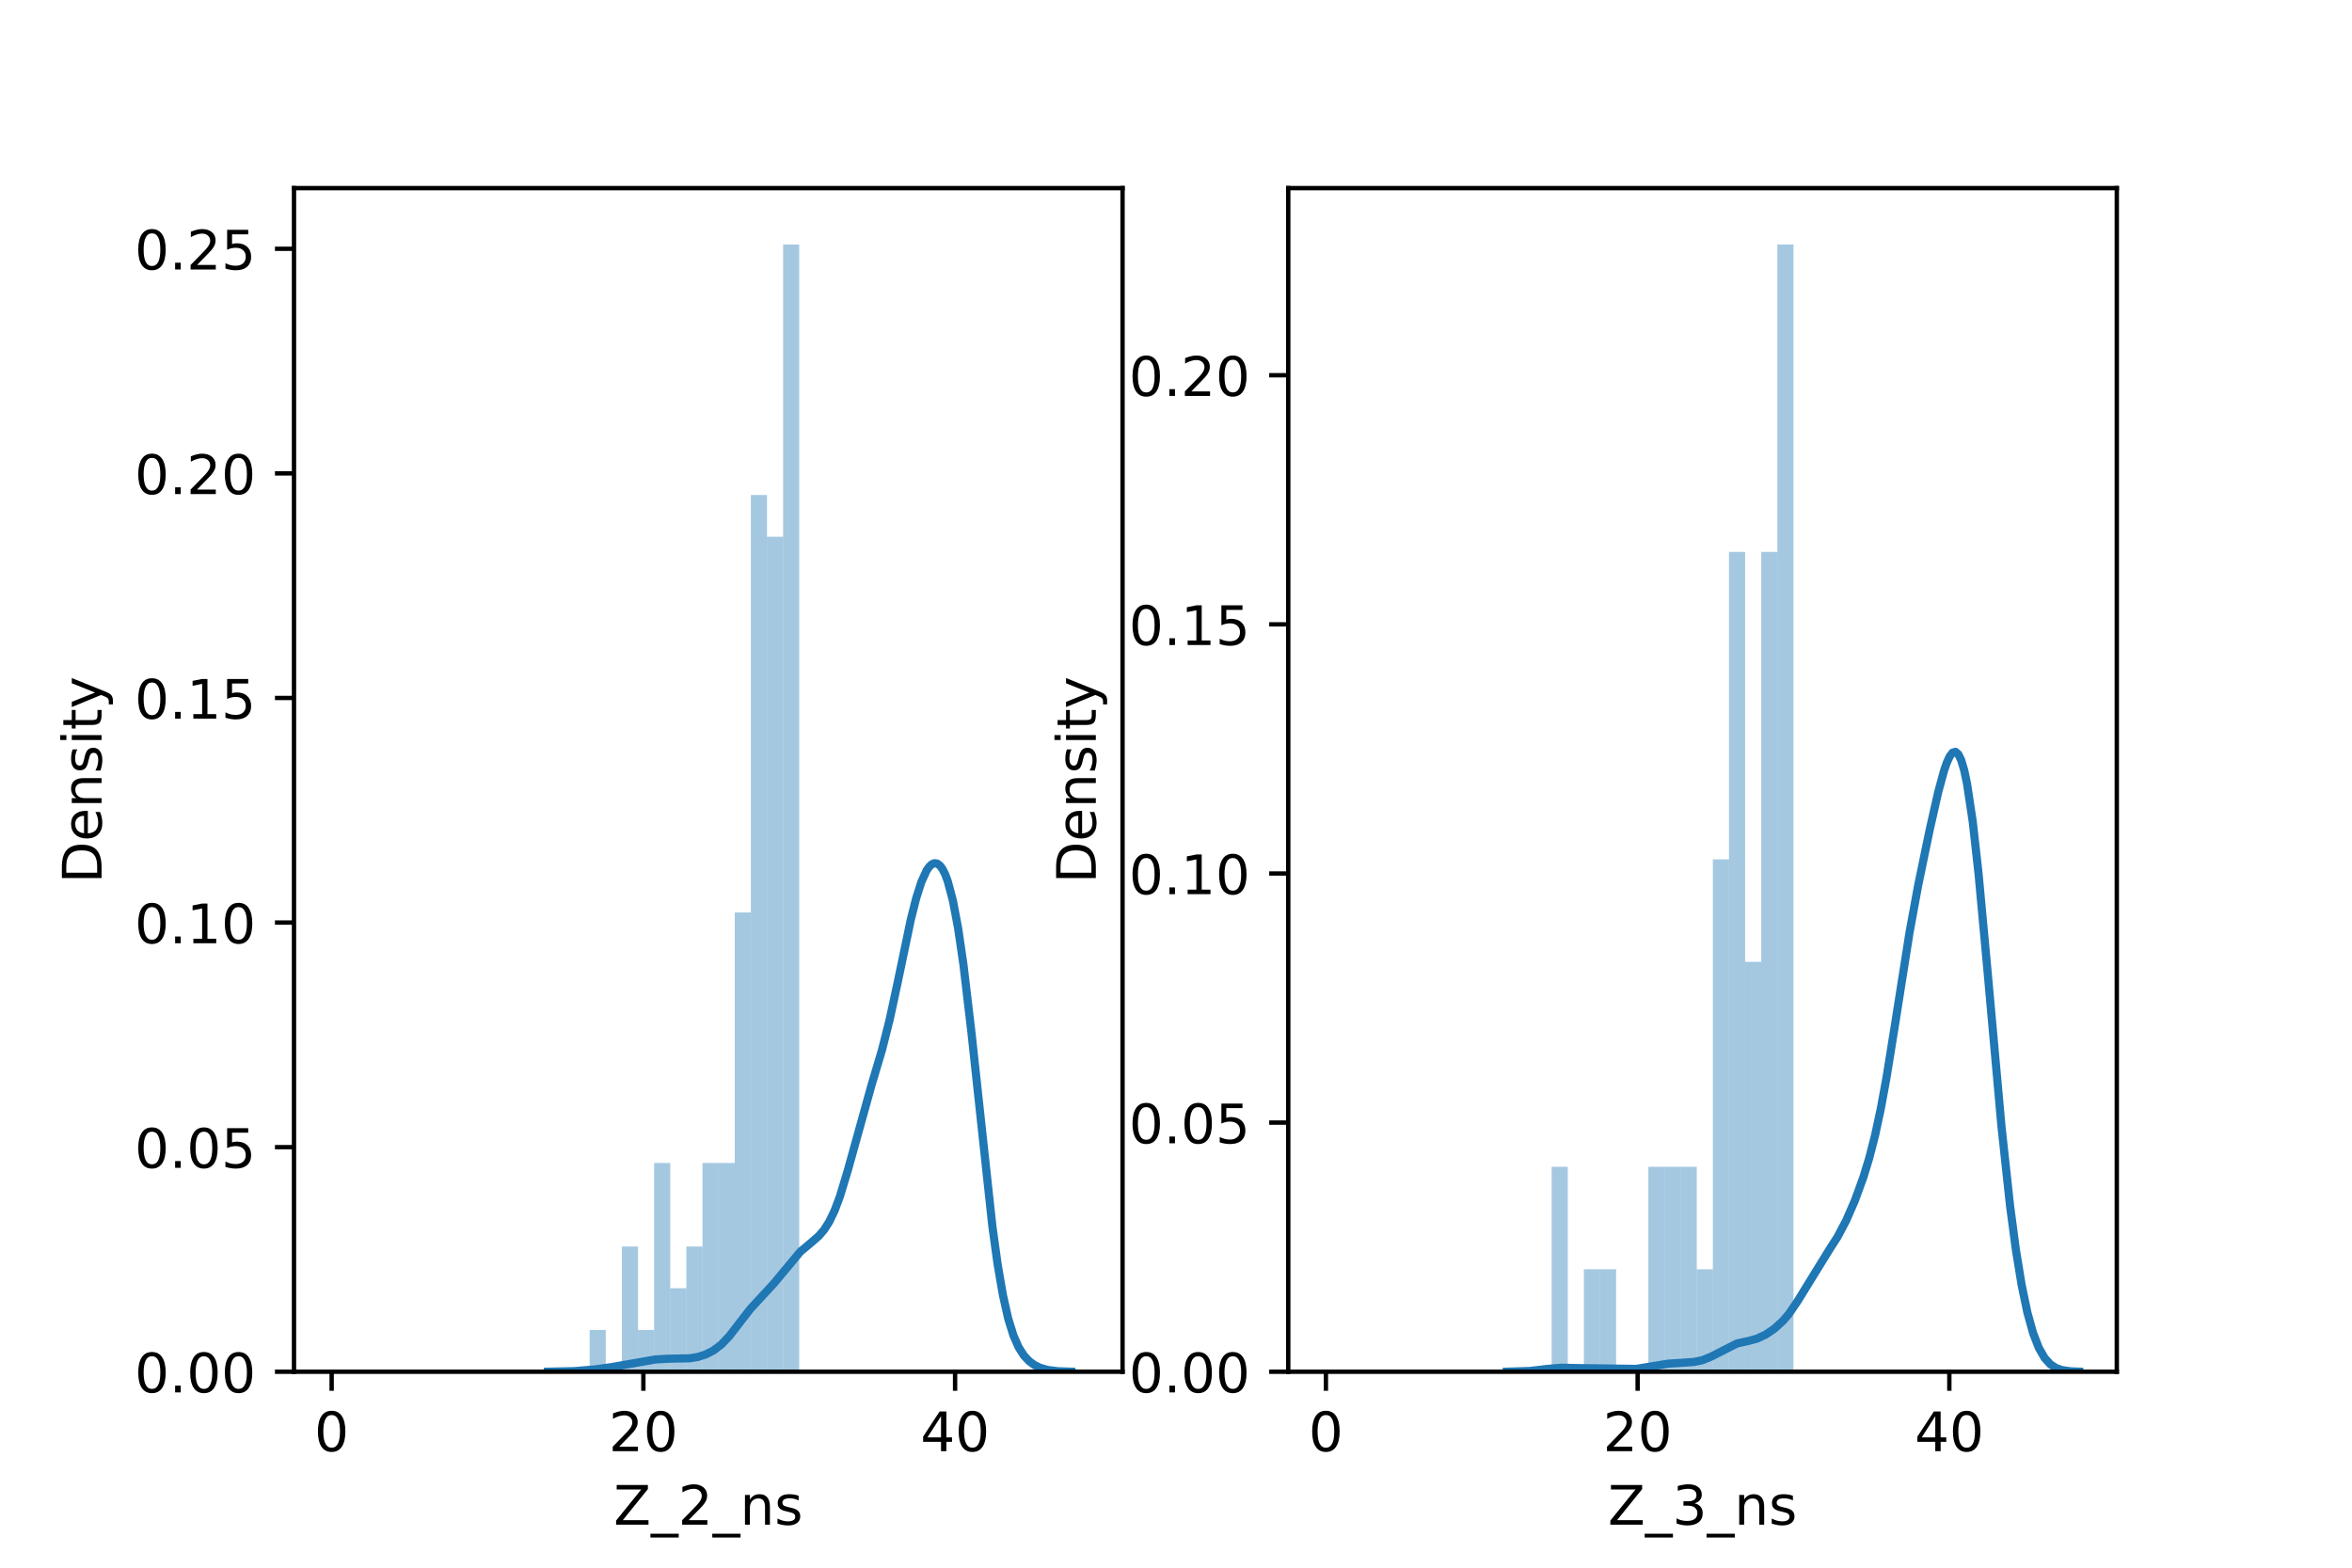 <?xml version="1.0" encoding="utf-8" standalone="no"?>
<!DOCTYPE svg PUBLIC "-//W3C//DTD SVG 1.1//EN"
  "http://www.w3.org/Graphics/SVG/1.1/DTD/svg11.dtd">
<!-- Created with matplotlib (https://matplotlib.org/) -->
<svg height="288pt" version="1.1" viewBox="0 0 432 288" width="432pt" xmlns="http://www.w3.org/2000/svg" xmlns:xlink="http://www.w3.org/1999/xlink">
 <defs>
  <style type="text/css">*{stroke-linecap:butt;stroke-linejoin:round;}</style>
 </defs>
 <g id="figure_1">
  <g id="patch_1">
   <path d="M 0 288 
L 432 288 
L 432 0 
L 0 0 
z
" style="fill:#ffffff;"/>
  </g>
  <g id="axes_1">
   <g id="patch_2">
    <path d="M 54 252 
L 206.182 252 
L 206.182 34.56 
L 54 34.56 
z
" style="fill:#ffffff;"/>
   </g>
   <g id="patch_3">
    <path clip-path="url(#pf0cdd0555f)" d="M 60.917 252 
L 63.879 252 
L 63.879 252 
L 60.917 252 
z
" style="fill:#1f77b4;opacity:0.4;"/>
   </g>
   <g id="patch_4">
    <path clip-path="url(#pf0cdd0555f)" d="M 63.879 252 
L 66.84 252 
L 66.84 252 
L 63.879 252 
z
" style="fill:#1f77b4;opacity:0.4;"/>
   </g>
   <g id="patch_5">
    <path clip-path="url(#pf0cdd0555f)" d="M 66.84 252 
L 69.802 252 
L 69.802 252 
L 66.84 252 
z
" style="fill:#1f77b4;opacity:0.4;"/>
   </g>
   <g id="patch_6">
    <path clip-path="url(#pf0cdd0555f)" d="M 69.802 252 
L 72.763 252 
L 72.763 252 
L 69.802 252 
z
" style="fill:#1f77b4;opacity:0.4;"/>
   </g>
   <g id="patch_7">
    <path clip-path="url(#pf0cdd0555f)" d="M 72.763 252 
L 75.724 252 
L 75.724 252 
L 72.763 252 
z
" style="fill:#1f77b4;opacity:0.4;"/>
   </g>
   <g id="patch_8">
    <path clip-path="url(#pf0cdd0555f)" d="M 75.724 252 
L 78.686 252 
L 78.686 252 
L 75.724 252 
z
" style="fill:#1f77b4;opacity:0.4;"/>
   </g>
   <g id="patch_9">
    <path clip-path="url(#pf0cdd0555f)" d="M 78.686 252 
L 81.647 252 
L 81.647 252 
L 78.686 252 
z
" style="fill:#1f77b4;opacity:0.4;"/>
   </g>
   <g id="patch_10">
    <path clip-path="url(#pf0cdd0555f)" d="M 81.647 252 
L 84.608 252 
L 84.608 252 
L 81.647 252 
z
" style="fill:#1f77b4;opacity:0.4;"/>
   </g>
   <g id="patch_11">
    <path clip-path="url(#pf0cdd0555f)" d="M 84.608 252 
L 87.57 252 
L 87.57 252 
L 84.608 252 
z
" style="fill:#1f77b4;opacity:0.4;"/>
   </g>
   <g id="patch_12">
    <path clip-path="url(#pf0cdd0555f)" d="M 87.57 252 
L 90.531 252 
L 90.531 252 
L 87.57 252 
z
" style="fill:#1f77b4;opacity:0.4;"/>
   </g>
   <g id="patch_13">
    <path clip-path="url(#pf0cdd0555f)" d="M 90.531 252 
L 93.493 252 
L 93.493 252 
L 90.531 252 
z
" style="fill:#1f77b4;opacity:0.4;"/>
   </g>
   <g id="patch_14">
    <path clip-path="url(#pf0cdd0555f)" d="M 93.493 252 
L 96.454 252 
L 96.454 252 
L 93.493 252 
z
" style="fill:#1f77b4;opacity:0.4;"/>
   </g>
   <g id="patch_15">
    <path clip-path="url(#pf0cdd0555f)" d="M 96.454 252 
L 99.415 252 
L 99.415 252 
L 96.454 252 
z
" style="fill:#1f77b4;opacity:0.4;"/>
   </g>
   <g id="patch_16">
    <path clip-path="url(#pf0cdd0555f)" d="M 99.415 252 
L 102.377 252 
L 102.377 252 
L 99.415 252 
z
" style="fill:#1f77b4;opacity:0.4;"/>
   </g>
   <g id="patch_17">
    <path clip-path="url(#pf0cdd0555f)" d="M 102.377 252 
L 105.338 252 
L 105.338 252 
L 102.377 252 
z
" style="fill:#1f77b4;opacity:0.4;"/>
   </g>
   <g id="patch_18">
    <path clip-path="url(#pf0cdd0555f)" d="M 105.338 252 
L 108.3 252 
L 108.3 252 
L 105.338 252 
z
" style="fill:#1f77b4;opacity:0.4;"/>
   </g>
   <g id="patch_19">
    <path clip-path="url(#pf0cdd0555f)" d="M 108.3 252 
L 111.261 252 
L 111.261 244.33 
L 108.3 244.33 
z
" style="fill:#1f77b4;opacity:0.4;"/>
   </g>
   <g id="patch_20">
    <path clip-path="url(#pf0cdd0555f)" d="M 111.261 252 
L 114.222 252 
L 114.222 252 
L 111.261 252 
z
" style="fill:#1f77b4;opacity:0.4;"/>
   </g>
   <g id="patch_21">
    <path clip-path="url(#pf0cdd0555f)" d="M 114.222 252 
L 117.184 252 
L 117.184 228.99 
L 114.222 228.99 
z
" style="fill:#1f77b4;opacity:0.4;"/>
   </g>
   <g id="patch_22">
    <path clip-path="url(#pf0cdd0555f)" d="M 117.184 252 
L 120.145 252 
L 120.145 244.33 
L 117.184 244.33 
z
" style="fill:#1f77b4;opacity:0.4;"/>
   </g>
   <g id="patch_23">
    <path clip-path="url(#pf0cdd0555f)" d="M 120.145 252 
L 123.107 252 
L 123.107 213.651 
L 120.145 213.651 
z
" style="fill:#1f77b4;opacity:0.4;"/>
   </g>
   <g id="patch_24">
    <path clip-path="url(#pf0cdd0555f)" d="M 123.107 252 
L 126.068 252 
L 126.068 236.66 
L 123.107 236.66 
z
" style="fill:#1f77b4;opacity:0.4;"/>
   </g>
   <g id="patch_25">
    <path clip-path="url(#pf0cdd0555f)" d="M 126.068 252 
L 129.029 252 
L 129.029 228.99 
L 126.068 228.99 
z
" style="fill:#1f77b4;opacity:0.4;"/>
   </g>
   <g id="patch_26">
    <path clip-path="url(#pf0cdd0555f)" d="M 129.029 252 
L 131.991 252 
L 131.991 213.651 
L 129.029 213.651 
z
" style="fill:#1f77b4;opacity:0.4;"/>
   </g>
   <g id="patch_27">
    <path clip-path="url(#pf0cdd0555f)" d="M 131.991 252 
L 134.952 252 
L 134.952 213.651 
L 131.991 213.651 
z
" style="fill:#1f77b4;opacity:0.4;"/>
   </g>
   <g id="patch_28">
    <path clip-path="url(#pf0cdd0555f)" d="M 134.952 252 
L 137.914 252 
L 137.914 167.632 
L 134.952 167.632 
z
" style="fill:#1f77b4;opacity:0.4;"/>
   </g>
   <g id="patch_29">
    <path clip-path="url(#pf0cdd0555f)" d="M 137.914 252 
L 140.875 252 
L 140.875 90.933 
L 137.914 90.933 
z
" style="fill:#1f77b4;opacity:0.4;"/>
   </g>
   <g id="patch_30">
    <path clip-path="url(#pf0cdd0555f)" d="M 140.875 252 
L 143.836 252 
L 143.836 98.603 
L 140.875 98.603 
z
" style="fill:#1f77b4;opacity:0.4;"/>
   </g>
   <g id="patch_31">
    <path clip-path="url(#pf0cdd0555f)" d="M 143.836 252 
L 146.798 252 
L 146.798 44.914 
L 143.836 44.914 
z
" style="fill:#1f77b4;opacity:0.4;"/>
   </g>
   <g id="matplotlib.axis_1">
    <g id="xtick_1">
     <g id="line2d_1">
      <defs>
       <path d="M 0 0 
L 0 3.5 
" id="m05bdfba390" style="stroke:#000000;stroke-width:0.8;"/>
      </defs>
      <g>
       <use style="stroke:#000000;stroke-width:0.8;" x="60.917" xlink:href="#m05bdfba390" y="252"/>
      </g>
     </g>
     <g id="text_1">
      <!-- 0 -->
      <g transform="translate(57.736 266.598)scale(0.1 -0.1)">
       <defs>
        <path d="M 31.781 66.406 
Q 24.172 66.406 20.328 58.906 
Q 16.5 51.422 16.5 36.375 
Q 16.5 21.391 20.328 13.891 
Q 24.172 6.391 31.781 6.391 
Q 39.453 6.391 43.281 13.891 
Q 47.125 21.391 47.125 36.375 
Q 47.125 51.422 43.281 58.906 
Q 39.453 66.406 31.781 66.406 
z
M 31.781 74.219 
Q 44.047 74.219 50.516 64.516 
Q 56.984 54.828 56.984 36.375 
Q 56.984 17.969 50.516 8.266 
Q 44.047 -1.422 31.781 -1.422 
Q 19.531 -1.422 13.062 8.266 
Q 6.594 17.969 6.594 36.375 
Q 6.594 54.828 13.062 64.516 
Q 19.531 74.219 31.781 74.219 
z
" id="DejaVuSans-48"/>
       </defs>
       <use xlink:href="#DejaVuSans-48"/>
      </g>
     </g>
    </g>
    <g id="xtick_2">
     <g id="line2d_2">
      <g>
       <use style="stroke:#000000;stroke-width:0.8;" x="118.171" xlink:href="#m05bdfba390" y="252"/>
      </g>
     </g>
     <g id="text_2">
      <!-- 20 -->
      <g transform="translate(111.808 266.598)scale(0.1 -0.1)">
       <defs>
        <path d="M 19.188 8.297 
L 53.609 8.297 
L 53.609 0 
L 7.328 0 
L 7.328 8.297 
Q 12.938 14.109 22.625 23.891 
Q 32.328 33.688 34.812 36.531 
Q 39.547 41.844 41.422 45.531 
Q 43.312 49.219 43.312 52.781 
Q 43.312 58.594 39.234 62.25 
Q 35.156 65.922 28.609 65.922 
Q 23.969 65.922 18.812 64.312 
Q 13.672 62.703 7.812 59.422 
L 7.812 69.391 
Q 13.766 71.781 18.938 73 
Q 24.125 74.219 28.422 74.219 
Q 39.75 74.219 46.484 68.547 
Q 53.219 62.891 53.219 53.422 
Q 53.219 48.922 51.531 44.891 
Q 49.859 40.875 45.406 35.406 
Q 44.188 33.984 37.641 27.219 
Q 31.109 20.453 19.188 8.297 
z
" id="DejaVuSans-50"/>
       </defs>
       <use xlink:href="#DejaVuSans-50"/>
       <use x="63.623" xlink:href="#DejaVuSans-48"/>
      </g>
     </g>
    </g>
    <g id="xtick_3">
     <g id="line2d_3">
      <g>
       <use style="stroke:#000000;stroke-width:0.8;" x="175.424" xlink:href="#m05bdfba390" y="252"/>
      </g>
     </g>
     <g id="text_3">
      <!-- 40 -->
      <g transform="translate(169.062 266.598)scale(0.1 -0.1)">
       <defs>
        <path d="M 37.797 64.312 
L 12.891 25.391 
L 37.797 25.391 
z
M 35.203 72.906 
L 47.609 72.906 
L 47.609 25.391 
L 58.016 25.391 
L 58.016 17.188 
L 47.609 17.188 
L 47.609 0 
L 37.797 0 
L 37.797 17.188 
L 4.891 17.188 
L 4.891 26.703 
z
" id="DejaVuSans-52"/>
       </defs>
       <use xlink:href="#DejaVuSans-52"/>
       <use x="63.623" xlink:href="#DejaVuSans-48"/>
      </g>
     </g>
    </g>
    <g id="text_4">
     <!-- Z_2_ns -->
     <g transform="translate(112.711 280.1)scale(0.1 -0.1)">
      <defs>
       <path d="M 5.609 72.906 
L 62.891 72.906 
L 62.891 65.375 
L 16.797 8.297 
L 64.016 8.297 
L 64.016 0 
L 4.5 0 
L 4.5 7.516 
L 50.594 64.594 
L 5.609 64.594 
z
" id="DejaVuSans-90"/>
       <path d="M 50.984 -16.609 
L 50.984 -23.578 
L -0.984 -23.578 
L -0.984 -16.609 
z
" id="DejaVuSans-95"/>
       <path d="M 54.891 33.016 
L 54.891 0 
L 45.906 0 
L 45.906 32.719 
Q 45.906 40.484 42.875 44.328 
Q 39.844 48.188 33.797 48.188 
Q 26.516 48.188 22.312 43.547 
Q 18.109 38.922 18.109 30.906 
L 18.109 0 
L 9.078 0 
L 9.078 54.688 
L 18.109 54.688 
L 18.109 46.188 
Q 21.344 51.125 25.703 53.562 
Q 30.078 56 35.797 56 
Q 45.219 56 50.047 50.172 
Q 54.891 44.344 54.891 33.016 
z
" id="DejaVuSans-110"/>
       <path d="M 44.281 53.078 
L 44.281 44.578 
Q 40.484 46.531 36.375 47.5 
Q 32.281 48.484 27.875 48.484 
Q 21.188 48.484 17.844 46.438 
Q 14.5 44.391 14.5 40.281 
Q 14.5 37.156 16.891 35.375 
Q 19.281 33.594 26.516 31.984 
L 29.594 31.297 
Q 39.156 29.25 43.188 25.516 
Q 47.219 21.781 47.219 15.094 
Q 47.219 7.469 41.188 3.016 
Q 35.156 -1.422 24.609 -1.422 
Q 20.219 -1.422 15.453 -0.562 
Q 10.688 0.297 5.422 2 
L 5.422 11.281 
Q 10.406 8.688 15.234 7.391 
Q 20.062 6.109 24.812 6.109 
Q 31.156 6.109 34.562 8.281 
Q 37.984 10.453 37.984 14.406 
Q 37.984 18.062 35.516 20.016 
Q 33.062 21.969 24.703 23.781 
L 21.578 24.516 
Q 13.234 26.266 9.516 29.906 
Q 5.812 33.547 5.812 39.891 
Q 5.812 47.609 11.281 51.797 
Q 16.75 56 26.812 56 
Q 31.781 56 36.172 55.266 
Q 40.578 54.547 44.281 53.078 
z
" id="DejaVuSans-115"/>
      </defs>
      <use xlink:href="#DejaVuSans-90"/>
      <use x="68.506" xlink:href="#DejaVuSans-95"/>
      <use x="118.506" xlink:href="#DejaVuSans-50"/>
      <use x="182.129" xlink:href="#DejaVuSans-95"/>
      <use x="232.129" xlink:href="#DejaVuSans-110"/>
      <use x="295.508" xlink:href="#DejaVuSans-115"/>
     </g>
    </g>
   </g>
   <g id="matplotlib.axis_2">
    <g id="ytick_1">
     <g id="line2d_4">
      <defs>
       <path d="M 0 0 
L -3.5 0 
" id="m240c1fd462" style="stroke:#000000;stroke-width:0.8;"/>
      </defs>
      <g>
       <use style="stroke:#000000;stroke-width:0.8;" x="54" xlink:href="#m240c1fd462" y="252"/>
      </g>
     </g>
     <g id="text_5">
      <!-- 0.00 -->
      <g transform="translate(24.734 255.799)scale(0.1 -0.1)">
       <defs>
        <path d="M 10.688 12.406 
L 21 12.406 
L 21 0 
L 10.688 0 
z
" id="DejaVuSans-46"/>
       </defs>
       <use xlink:href="#DejaVuSans-48"/>
       <use x="63.623" xlink:href="#DejaVuSans-46"/>
       <use x="95.41" xlink:href="#DejaVuSans-48"/>
       <use x="159.033" xlink:href="#DejaVuSans-48"/>
      </g>
     </g>
    </g>
    <g id="ytick_2">
     <g id="line2d_5">
      <g>
       <use style="stroke:#000000;stroke-width:0.8;" x="54" xlink:href="#m240c1fd462" y="210.742"/>
      </g>
     </g>
     <g id="text_6">
      <!-- 0.05 -->
      <g transform="translate(24.734 214.541)scale(0.1 -0.1)">
       <defs>
        <path d="M 10.797 72.906 
L 49.516 72.906 
L 49.516 64.594 
L 19.828 64.594 
L 19.828 46.734 
Q 21.969 47.469 24.109 47.828 
Q 26.266 48.188 28.422 48.188 
Q 40.625 48.188 47.75 41.5 
Q 54.891 34.812 54.891 23.391 
Q 54.891 11.625 47.562 5.094 
Q 40.234 -1.422 26.906 -1.422 
Q 22.312 -1.422 17.547 -0.641 
Q 12.797 0.141 7.719 1.703 
L 7.719 11.625 
Q 12.109 9.234 16.797 8.062 
Q 21.484 6.891 26.703 6.891 
Q 35.156 6.891 40.078 11.328 
Q 45.016 15.766 45.016 23.391 
Q 45.016 31 40.078 35.438 
Q 35.156 39.891 26.703 39.891 
Q 22.75 39.891 18.812 39.016 
Q 14.891 38.141 10.797 36.281 
z
" id="DejaVuSans-53"/>
       </defs>
       <use xlink:href="#DejaVuSans-48"/>
       <use x="63.623" xlink:href="#DejaVuSans-46"/>
       <use x="95.41" xlink:href="#DejaVuSans-48"/>
       <use x="159.033" xlink:href="#DejaVuSans-53"/>
      </g>
     </g>
    </g>
    <g id="ytick_3">
     <g id="line2d_6">
      <g>
       <use style="stroke:#000000;stroke-width:0.8;" x="54" xlink:href="#m240c1fd462" y="169.483"/>
      </g>
     </g>
     <g id="text_7">
      <!-- 0.10 -->
      <g transform="translate(24.734 173.282)scale(0.1 -0.1)">
       <defs>
        <path d="M 12.406 8.297 
L 28.516 8.297 
L 28.516 63.922 
L 10.984 60.406 
L 10.984 69.391 
L 28.422 72.906 
L 38.281 72.906 
L 38.281 8.297 
L 54.391 8.297 
L 54.391 0 
L 12.406 0 
z
" id="DejaVuSans-49"/>
       </defs>
       <use xlink:href="#DejaVuSans-48"/>
       <use x="63.623" xlink:href="#DejaVuSans-46"/>
       <use x="95.41" xlink:href="#DejaVuSans-49"/>
       <use x="159.033" xlink:href="#DejaVuSans-48"/>
      </g>
     </g>
    </g>
    <g id="ytick_4">
     <g id="line2d_7">
      <g>
       <use style="stroke:#000000;stroke-width:0.8;" x="54" xlink:href="#m240c1fd462" y="128.225"/>
      </g>
     </g>
     <g id="text_8">
      <!-- 0.15 -->
      <g transform="translate(24.734 132.024)scale(0.1 -0.1)">
       <use xlink:href="#DejaVuSans-48"/>
       <use x="63.623" xlink:href="#DejaVuSans-46"/>
       <use x="95.41" xlink:href="#DejaVuSans-49"/>
       <use x="159.033" xlink:href="#DejaVuSans-53"/>
      </g>
     </g>
    </g>
    <g id="ytick_5">
     <g id="line2d_8">
      <g>
       <use style="stroke:#000000;stroke-width:0.8;" x="54" xlink:href="#m240c1fd462" y="86.966"/>
      </g>
     </g>
     <g id="text_9">
      <!-- 0.20 -->
      <g transform="translate(24.734 90.765)scale(0.1 -0.1)">
       <use xlink:href="#DejaVuSans-48"/>
       <use x="63.623" xlink:href="#DejaVuSans-46"/>
       <use x="95.41" xlink:href="#DejaVuSans-50"/>
       <use x="159.033" xlink:href="#DejaVuSans-48"/>
      </g>
     </g>
    </g>
    <g id="ytick_6">
     <g id="line2d_9">
      <g>
       <use style="stroke:#000000;stroke-width:0.8;" x="54" xlink:href="#m240c1fd462" y="45.708"/>
      </g>
     </g>
     <g id="text_10">
      <!-- 0.25 -->
      <g transform="translate(24.734 49.507)scale(0.1 -0.1)">
       <use xlink:href="#DejaVuSans-48"/>
       <use x="63.623" xlink:href="#DejaVuSans-46"/>
       <use x="95.41" xlink:href="#DejaVuSans-50"/>
       <use x="159.033" xlink:href="#DejaVuSans-53"/>
      </g>
     </g>
    </g>
    <g id="text_11">
     <!-- Density -->
     <g transform="translate(18.655 162.289)rotate(-90)scale(0.1 -0.1)">
      <defs>
       <path d="M 19.672 64.797 
L 19.672 8.109 
L 31.594 8.109 
Q 46.688 8.109 53.688 14.938 
Q 60.688 21.781 60.688 36.531 
Q 60.688 51.172 53.688 57.984 
Q 46.688 64.797 31.594 64.797 
z
M 9.812 72.906 
L 30.078 72.906 
Q 51.266 72.906 61.172 64.094 
Q 71.094 55.281 71.094 36.531 
Q 71.094 17.672 61.125 8.828 
Q 51.172 0 30.078 0 
L 9.812 0 
z
" id="DejaVuSans-68"/>
       <path d="M 56.203 29.594 
L 56.203 25.203 
L 14.891 25.203 
Q 15.484 15.922 20.484 11.062 
Q 25.484 6.203 34.422 6.203 
Q 39.594 6.203 44.453 7.469 
Q 49.312 8.734 54.109 11.281 
L 54.109 2.781 
Q 49.266 0.734 44.188 -0.344 
Q 39.109 -1.422 33.891 -1.422 
Q 20.797 -1.422 13.156 6.188 
Q 5.516 13.812 5.516 26.812 
Q 5.516 40.234 12.766 48.109 
Q 20.016 56 32.328 56 
Q 43.359 56 49.781 48.891 
Q 56.203 41.797 56.203 29.594 
z
M 47.219 32.234 
Q 47.125 39.594 43.094 43.984 
Q 39.062 48.391 32.422 48.391 
Q 24.906 48.391 20.391 44.141 
Q 15.875 39.891 15.188 32.172 
z
" id="DejaVuSans-101"/>
       <path d="M 9.422 54.688 
L 18.406 54.688 
L 18.406 0 
L 9.422 0 
z
M 9.422 75.984 
L 18.406 75.984 
L 18.406 64.594 
L 9.422 64.594 
z
" id="DejaVuSans-105"/>
       <path d="M 18.312 70.219 
L 18.312 54.688 
L 36.812 54.688 
L 36.812 47.703 
L 18.312 47.703 
L 18.312 18.016 
Q 18.312 11.328 20.141 9.422 
Q 21.969 7.516 27.594 7.516 
L 36.812 7.516 
L 36.812 0 
L 27.594 0 
Q 17.188 0 13.234 3.875 
Q 9.281 7.766 9.281 18.016 
L 9.281 47.703 
L 2.688 47.703 
L 2.688 54.688 
L 9.281 54.688 
L 9.281 70.219 
z
" id="DejaVuSans-116"/>
       <path d="M 32.172 -5.078 
Q 28.375 -14.844 24.75 -17.812 
Q 21.141 -20.797 15.094 -20.797 
L 7.906 -20.797 
L 7.906 -13.281 
L 13.188 -13.281 
Q 16.891 -13.281 18.938 -11.516 
Q 21 -9.766 23.484 -3.219 
L 25.094 0.875 
L 2.984 54.688 
L 12.5 54.688 
L 29.594 11.922 
L 46.688 54.688 
L 56.203 54.688 
z
" id="DejaVuSans-121"/>
      </defs>
      <use xlink:href="#DejaVuSans-68"/>
      <use x="77.002" xlink:href="#DejaVuSans-101"/>
      <use x="138.525" xlink:href="#DejaVuSans-110"/>
      <use x="201.904" xlink:href="#DejaVuSans-115"/>
      <use x="254.004" xlink:href="#DejaVuSans-105"/>
      <use x="281.787" xlink:href="#DejaVuSans-116"/>
      <use x="320.996" xlink:href="#DejaVuSans-121"/>
     </g>
    </g>
   </g>
   <g id="line2d_10">
    <path clip-path="url(#pf0cdd0555f)" d="M 100.642 251.997 
L 105.472 251.892 
L 109.336 251.573 
L 112.234 251.164 
L 120.446 249.738 
L 122.861 249.61 
L 126.726 249.53 
L 128.175 249.286 
L 129.624 248.826 
L 131.073 248.081 
L 132.522 246.97 
L 133.971 245.445 
L 135.903 242.937 
L 137.835 240.444 
L 139.768 238.352 
L 142.183 235.733 
L 147.013 229.932 
L 148.945 228.325 
L 150.394 227.057 
L 151.36 225.931 
L 152.327 224.416 
L 153.293 222.401 
L 154.259 219.832 
L 155.708 215.046 
L 160.055 199.415 
L 161.987 192.927 
L 163.436 187.185 
L 164.885 180.451 
L 167.301 168.897 
L 168.267 165.056 
L 169.233 162.022 
L 170.199 159.91 
L 170.682 159.216 
L 171.165 158.77 
L 171.648 158.576 
L 172.131 158.645 
L 172.614 158.988 
L 173.097 159.623 
L 173.58 160.569 
L 174.063 161.847 
L 175.029 165.475 
L 175.995 170.612 
L 176.961 177.238 
L 178.411 189.521 
L 182.275 225.303 
L 183.241 232.289 
L 184.207 237.917 
L 185.173 242.211 
L 186.139 245.336 
L 187.105 247.528 
L 188.071 249.035 
L 189.037 250.065 
L 190.003 250.769 
L 190.97 251.246 
L 192.419 251.673 
L 194.351 251.916 
L 196.766 251.99 
L 196.766 251.99 
" style="fill:none;stroke:#1f77b4;stroke-linecap:square;stroke-width:1.5;"/>
   </g>
   <g id="patch_32">
    <path d="M 54 252 
L 54 34.56 
" style="fill:none;stroke:#000000;stroke-linecap:square;stroke-linejoin:miter;stroke-width:0.8;"/>
   </g>
   <g id="patch_33">
    <path d="M 206.182 252 
L 206.182 34.56 
" style="fill:none;stroke:#000000;stroke-linecap:square;stroke-linejoin:miter;stroke-width:0.8;"/>
   </g>
   <g id="patch_34">
    <path d="M 54 252 
L 206.182 252 
" style="fill:none;stroke:#000000;stroke-linecap:square;stroke-linejoin:miter;stroke-width:0.8;"/>
   </g>
   <g id="patch_35">
    <path d="M 54 34.56 
L 206.182 34.56 
" style="fill:none;stroke:#000000;stroke-linecap:square;stroke-linejoin:miter;stroke-width:0.8;"/>
   </g>
  </g>
  <g id="axes_2">
   <g id="patch_36">
    <path d="M 236.618 252 
L 388.8 252 
L 388.8 34.56 
L 236.618 34.56 
z
" style="fill:#ffffff;"/>
   </g>
   <g id="patch_37">
    <path clip-path="url(#p26bde9acfb)" d="M 243.536 252 
L 246.497 252 
L 246.497 252 
L 243.536 252 
z
" style="fill:#1f77b4;opacity:0.4;"/>
   </g>
   <g id="patch_38">
    <path clip-path="url(#p26bde9acfb)" d="M 246.497 252 
L 249.458 252 
L 249.458 252 
L 246.497 252 
z
" style="fill:#1f77b4;opacity:0.4;"/>
   </g>
   <g id="patch_39">
    <path clip-path="url(#p26bde9acfb)" d="M 249.458 252 
L 252.42 252 
L 252.42 252 
L 249.458 252 
z
" style="fill:#1f77b4;opacity:0.4;"/>
   </g>
   <g id="patch_40">
    <path clip-path="url(#p26bde9acfb)" d="M 252.42 252 
L 255.381 252 
L 255.381 252 
L 252.42 252 
z
" style="fill:#1f77b4;opacity:0.4;"/>
   </g>
   <g id="patch_41">
    <path clip-path="url(#p26bde9acfb)" d="M 255.381 252 
L 258.342 252 
L 258.342 252 
L 255.381 252 
z
" style="fill:#1f77b4;opacity:0.4;"/>
   </g>
   <g id="patch_42">
    <path clip-path="url(#p26bde9acfb)" d="M 258.342 252 
L 261.304 252 
L 261.304 252 
L 258.342 252 
z
" style="fill:#1f77b4;opacity:0.4;"/>
   </g>
   <g id="patch_43">
    <path clip-path="url(#p26bde9acfb)" d="M 261.304 252 
L 264.265 252 
L 264.265 252 
L 261.304 252 
z
" style="fill:#1f77b4;opacity:0.4;"/>
   </g>
   <g id="patch_44">
    <path clip-path="url(#p26bde9acfb)" d="M 264.265 252 
L 267.227 252 
L 267.227 252 
L 264.265 252 
z
" style="fill:#1f77b4;opacity:0.4;"/>
   </g>
   <g id="patch_45">
    <path clip-path="url(#p26bde9acfb)" d="M 267.227 252 
L 270.188 252 
L 270.188 252 
L 267.227 252 
z
" style="fill:#1f77b4;opacity:0.4;"/>
   </g>
   <g id="patch_46">
    <path clip-path="url(#p26bde9acfb)" d="M 270.188 252 
L 273.149 252 
L 273.149 252 
L 270.188 252 
z
" style="fill:#1f77b4;opacity:0.4;"/>
   </g>
   <g id="patch_47">
    <path clip-path="url(#p26bde9acfb)" d="M 273.149 252 
L 276.111 252 
L 276.111 252 
L 273.149 252 
z
" style="fill:#1f77b4;opacity:0.4;"/>
   </g>
   <g id="patch_48">
    <path clip-path="url(#p26bde9acfb)" d="M 276.111 252 
L 279.072 252 
L 279.072 252 
L 276.111 252 
z
" style="fill:#1f77b4;opacity:0.4;"/>
   </g>
   <g id="patch_49">
    <path clip-path="url(#p26bde9acfb)" d="M 279.072 252 
L 282.034 252 
L 282.034 252 
L 279.072 252 
z
" style="fill:#1f77b4;opacity:0.4;"/>
   </g>
   <g id="patch_50">
    <path clip-path="url(#p26bde9acfb)" d="M 282.034 252 
L 284.995 252 
L 284.995 252 
L 282.034 252 
z
" style="fill:#1f77b4;opacity:0.4;"/>
   </g>
   <g id="patch_51">
    <path clip-path="url(#p26bde9acfb)" d="M 284.995 252 
L 287.956 252 
L 287.956 214.348 
L 284.995 214.348 
z
" style="fill:#1f77b4;opacity:0.4;"/>
   </g>
   <g id="patch_52">
    <path clip-path="url(#p26bde9acfb)" d="M 287.956 252 
L 290.918 252 
L 290.918 252 
L 287.956 252 
z
" style="fill:#1f77b4;opacity:0.4;"/>
   </g>
   <g id="patch_53">
    <path clip-path="url(#p26bde9acfb)" d="M 290.918 252 
L 293.879 252 
L 293.879 233.174 
L 290.918 233.174 
z
" style="fill:#1f77b4;opacity:0.4;"/>
   </g>
   <g id="patch_54">
    <path clip-path="url(#p26bde9acfb)" d="M 293.879 252 
L 296.841 252 
L 296.841 233.174 
L 293.879 233.174 
z
" style="fill:#1f77b4;opacity:0.4;"/>
   </g>
   <g id="patch_55">
    <path clip-path="url(#p26bde9acfb)" d="M 296.841 252 
L 299.802 252 
L 299.802 252 
L 296.841 252 
z
" style="fill:#1f77b4;opacity:0.4;"/>
   </g>
   <g id="patch_56">
    <path clip-path="url(#p26bde9acfb)" d="M 299.802 252 
L 302.763 252 
L 302.763 252 
L 299.802 252 
z
" style="fill:#1f77b4;opacity:0.4;"/>
   </g>
   <g id="patch_57">
    <path clip-path="url(#p26bde9acfb)" d="M 302.763 252 
L 305.725 252 
L 305.725 214.348 
L 302.763 214.348 
z
" style="fill:#1f77b4;opacity:0.4;"/>
   </g>
   <g id="patch_58">
    <path clip-path="url(#p26bde9acfb)" d="M 305.725 252 
L 308.686 252 
L 308.686 214.348 
L 305.725 214.348 
z
" style="fill:#1f77b4;opacity:0.4;"/>
   </g>
   <g id="patch_59">
    <path clip-path="url(#p26bde9acfb)" d="M 308.686 252 
L 311.648 252 
L 311.648 214.348 
L 308.686 214.348 
z
" style="fill:#1f77b4;opacity:0.4;"/>
   </g>
   <g id="patch_60">
    <path clip-path="url(#p26bde9acfb)" d="M 311.648 252 
L 314.609 252 
L 314.609 233.174 
L 311.648 233.174 
z
" style="fill:#1f77b4;opacity:0.4;"/>
   </g>
   <g id="patch_61">
    <path clip-path="url(#p26bde9acfb)" d="M 314.609 252 
L 317.57 252 
L 317.57 157.87 
L 314.609 157.87 
z
" style="fill:#1f77b4;opacity:0.4;"/>
   </g>
   <g id="patch_62">
    <path clip-path="url(#p26bde9acfb)" d="M 317.57 252 
L 320.532 252 
L 320.532 101.392 
L 317.57 101.392 
z
" style="fill:#1f77b4;opacity:0.4;"/>
   </g>
   <g id="patch_63">
    <path clip-path="url(#p26bde9acfb)" d="M 320.532 252 
L 323.493 252 
L 323.493 176.696 
L 320.532 176.696 
z
" style="fill:#1f77b4;opacity:0.4;"/>
   </g>
   <g id="patch_64">
    <path clip-path="url(#p26bde9acfb)" d="M 323.493 252 
L 326.454 252 
L 326.454 101.392 
L 323.493 101.392 
z
" style="fill:#1f77b4;opacity:0.4;"/>
   </g>
   <g id="patch_65">
    <path clip-path="url(#p26bde9acfb)" d="M 326.454 252 
L 329.416 252 
L 329.416 44.914 
L 326.454 44.914 
z
" style="fill:#1f77b4;opacity:0.4;"/>
   </g>
   <g id="matplotlib.axis_3">
    <g id="xtick_4">
     <g id="line2d_11">
      <g>
       <use style="stroke:#000000;stroke-width:0.8;" x="243.536" xlink:href="#m05bdfba390" y="252"/>
      </g>
     </g>
     <g id="text_12">
      <!-- 0 -->
      <g transform="translate(240.354 266.598)scale(0.1 -0.1)">
       <use xlink:href="#DejaVuSans-48"/>
      </g>
     </g>
    </g>
    <g id="xtick_5">
     <g id="line2d_12">
      <g>
       <use style="stroke:#000000;stroke-width:0.8;" x="300.789" xlink:href="#m05bdfba390" y="252"/>
      </g>
     </g>
     <g id="text_13">
      <!-- 20 -->
      <g transform="translate(294.427 266.598)scale(0.1 -0.1)">
       <use xlink:href="#DejaVuSans-50"/>
       <use x="63.623" xlink:href="#DejaVuSans-48"/>
      </g>
     </g>
    </g>
    <g id="xtick_6">
     <g id="line2d_13">
      <g>
       <use style="stroke:#000000;stroke-width:0.8;" x="358.043" xlink:href="#m05bdfba390" y="252"/>
      </g>
     </g>
     <g id="text_14">
      <!-- 40 -->
      <g transform="translate(351.68 266.598)scale(0.1 -0.1)">
       <use xlink:href="#DejaVuSans-52"/>
       <use x="63.623" xlink:href="#DejaVuSans-48"/>
      </g>
     </g>
    </g>
    <g id="text_15">
     <!-- Z_3_ns -->
     <g transform="translate(295.329 280.1)scale(0.1 -0.1)">
      <defs>
       <path d="M 40.578 39.312 
Q 47.656 37.797 51.625 33 
Q 55.609 28.219 55.609 21.188 
Q 55.609 10.406 48.188 4.484 
Q 40.766 -1.422 27.094 -1.422 
Q 22.516 -1.422 17.656 -0.516 
Q 12.797 0.391 7.625 2.203 
L 7.625 11.719 
Q 11.719 9.328 16.594 8.109 
Q 21.484 6.891 26.812 6.891 
Q 36.078 6.891 40.938 10.547 
Q 45.797 14.203 45.797 21.188 
Q 45.797 27.641 41.281 31.266 
Q 36.766 34.906 28.719 34.906 
L 20.219 34.906 
L 20.219 43.016 
L 29.109 43.016 
Q 36.375 43.016 40.234 45.922 
Q 44.094 48.828 44.094 54.297 
Q 44.094 59.906 40.109 62.906 
Q 36.141 65.922 28.719 65.922 
Q 24.656 65.922 20.016 65.031 
Q 15.375 64.156 9.812 62.312 
L 9.812 71.094 
Q 15.438 72.656 20.344 73.438 
Q 25.25 74.219 29.594 74.219 
Q 40.828 74.219 47.359 69.109 
Q 53.906 64.016 53.906 55.328 
Q 53.906 49.266 50.438 45.094 
Q 46.969 40.922 40.578 39.312 
z
" id="DejaVuSans-51"/>
      </defs>
      <use xlink:href="#DejaVuSans-90"/>
      <use x="68.506" xlink:href="#DejaVuSans-95"/>
      <use x="118.506" xlink:href="#DejaVuSans-51"/>
      <use x="182.129" xlink:href="#DejaVuSans-95"/>
      <use x="232.129" xlink:href="#DejaVuSans-110"/>
      <use x="295.508" xlink:href="#DejaVuSans-115"/>
     </g>
    </g>
   </g>
   <g id="matplotlib.axis_4">
    <g id="ytick_7">
     <g id="line2d_14">
      <g>
       <use style="stroke:#000000;stroke-width:0.8;" x="236.618" xlink:href="#m240c1fd462" y="252"/>
      </g>
     </g>
     <g id="text_16">
      <!-- 0.00 -->
      <g transform="translate(207.353 255.799)scale(0.1 -0.1)">
       <use xlink:href="#DejaVuSans-48"/>
       <use x="63.623" xlink:href="#DejaVuSans-46"/>
       <use x="95.41" xlink:href="#DejaVuSans-48"/>
       <use x="159.033" xlink:href="#DejaVuSans-48"/>
      </g>
     </g>
    </g>
    <g id="ytick_8">
     <g id="line2d_15">
      <g>
       <use style="stroke:#000000;stroke-width:0.8;" x="236.618" xlink:href="#m240c1fd462" y="206.233"/>
      </g>
     </g>
     <g id="text_17">
      <!-- 0.05 -->
      <g transform="translate(207.353 210.033)scale(0.1 -0.1)">
       <use xlink:href="#DejaVuSans-48"/>
       <use x="63.623" xlink:href="#DejaVuSans-46"/>
       <use x="95.41" xlink:href="#DejaVuSans-48"/>
       <use x="159.033" xlink:href="#DejaVuSans-53"/>
      </g>
     </g>
    </g>
    <g id="ytick_9">
     <g id="line2d_16">
      <g>
       <use style="stroke:#000000;stroke-width:0.8;" x="236.618" xlink:href="#m240c1fd462" y="160.467"/>
      </g>
     </g>
     <g id="text_18">
      <!-- 0.10 -->
      <g transform="translate(207.353 164.266)scale(0.1 -0.1)">
       <use xlink:href="#DejaVuSans-48"/>
       <use x="63.623" xlink:href="#DejaVuSans-46"/>
       <use x="95.41" xlink:href="#DejaVuSans-49"/>
       <use x="159.033" xlink:href="#DejaVuSans-48"/>
      </g>
     </g>
    </g>
    <g id="ytick_10">
     <g id="line2d_17">
      <g>
       <use style="stroke:#000000;stroke-width:0.8;" x="236.618" xlink:href="#m240c1fd462" y="114.7"/>
      </g>
     </g>
     <g id="text_19">
      <!-- 0.15 -->
      <g transform="translate(207.353 118.499)scale(0.1 -0.1)">
       <use xlink:href="#DejaVuSans-48"/>
       <use x="63.623" xlink:href="#DejaVuSans-46"/>
       <use x="95.41" xlink:href="#DejaVuSans-49"/>
       <use x="159.033" xlink:href="#DejaVuSans-53"/>
      </g>
     </g>
    </g>
    <g id="ytick_11">
     <g id="line2d_18">
      <g>
       <use style="stroke:#000000;stroke-width:0.8;" x="236.618" xlink:href="#m240c1fd462" y="68.934"/>
      </g>
     </g>
     <g id="text_20">
      <!-- 0.20 -->
      <g transform="translate(207.353 72.733)scale(0.1 -0.1)">
       <use xlink:href="#DejaVuSans-48"/>
       <use x="63.623" xlink:href="#DejaVuSans-46"/>
       <use x="95.41" xlink:href="#DejaVuSans-50"/>
       <use x="159.033" xlink:href="#DejaVuSans-48"/>
      </g>
     </g>
    </g>
    <g id="text_21">
     <!-- Density -->
     <g transform="translate(201.273 162.289)rotate(-90)scale(0.1 -0.1)">
      <use xlink:href="#DejaVuSans-68"/>
      <use x="77.002" xlink:href="#DejaVuSans-101"/>
      <use x="138.525" xlink:href="#DejaVuSans-110"/>
      <use x="201.904" xlink:href="#DejaVuSans-115"/>
      <use x="254.004" xlink:href="#DejaVuSans-105"/>
      <use x="281.787" xlink:href="#DejaVuSans-116"/>
      <use x="320.996" xlink:href="#DejaVuSans-121"/>
     </g>
    </g>
   </g>
   <g id="line2d_19">
    <path clip-path="url(#p26bde9acfb)" d="M 276.773 251.995 
L 280.999 251.863 
L 284.168 251.487 
L 286.809 251.266 
L 289.978 251.333 
L 300.542 251.479 
L 303.183 251.043 
L 306.352 250.524 
L 308.993 250.355 
L 311.105 250.21 
L 312.69 249.88 
L 314.275 249.235 
L 319.028 246.817 
L 321.141 246.346 
L 322.726 245.915 
L 324.31 245.176 
L 325.895 244.1 
L 327.479 242.657 
L 328.536 241.426 
L 330.12 239.115 
L 335.93 229.687 
L 337.515 227.211 
L 339.099 224.212 
L 340.684 220.575 
L 342.269 216.22 
L 343.325 212.755 
L 344.381 208.649 
L 345.438 203.748 
L 346.494 198.003 
L 348.079 188.127 
L 350.72 171.364 
L 352.304 162.715 
L 354.417 152.505 
L 356.001 145.509 
L 357.058 141.613 
L 357.586 140.089 
L 358.114 138.949 
L 358.642 138.268 
L 359.171 138.12 
L 359.699 138.568 
L 360.227 139.663 
L 360.755 141.443 
L 361.283 143.924 
L 362.34 150.947 
L 363.396 160.399 
L 364.981 177.572 
L 367.622 206.966 
L 369.206 221.616 
L 370.263 229.577 
L 371.319 236.055 
L 372.375 241.123 
L 373.432 244.923 
L 374.488 247.638 
L 375.544 249.475 
L 376.601 250.64 
L 377.657 251.325 
L 378.714 251.694 
L 380.298 251.922 
L 381.883 251.984 
L 381.883 251.984 
" style="fill:none;stroke:#1f77b4;stroke-linecap:square;stroke-width:1.5;"/>
   </g>
   <g id="patch_66">
    <path d="M 236.618 252 
L 236.618 34.56 
" style="fill:none;stroke:#000000;stroke-linecap:square;stroke-linejoin:miter;stroke-width:0.8;"/>
   </g>
   <g id="patch_67">
    <path d="M 388.8 252 
L 388.8 34.56 
" style="fill:none;stroke:#000000;stroke-linecap:square;stroke-linejoin:miter;stroke-width:0.8;"/>
   </g>
   <g id="patch_68">
    <path d="M 236.618 252 
L 388.8 252 
" style="fill:none;stroke:#000000;stroke-linecap:square;stroke-linejoin:miter;stroke-width:0.8;"/>
   </g>
   <g id="patch_69">
    <path d="M 236.618 34.56 
L 388.8 34.56 
" style="fill:none;stroke:#000000;stroke-linecap:square;stroke-linejoin:miter;stroke-width:0.8;"/>
   </g>
  </g>
 </g>
 <defs>
  <clipPath id="pf0cdd0555f">
   <rect height="217.44" width="152.182" x="54" y="34.56"/>
  </clipPath>
  <clipPath id="p26bde9acfb">
   <rect height="217.44" width="152.182" x="236.618" y="34.56"/>
  </clipPath>
 </defs>
</svg>
